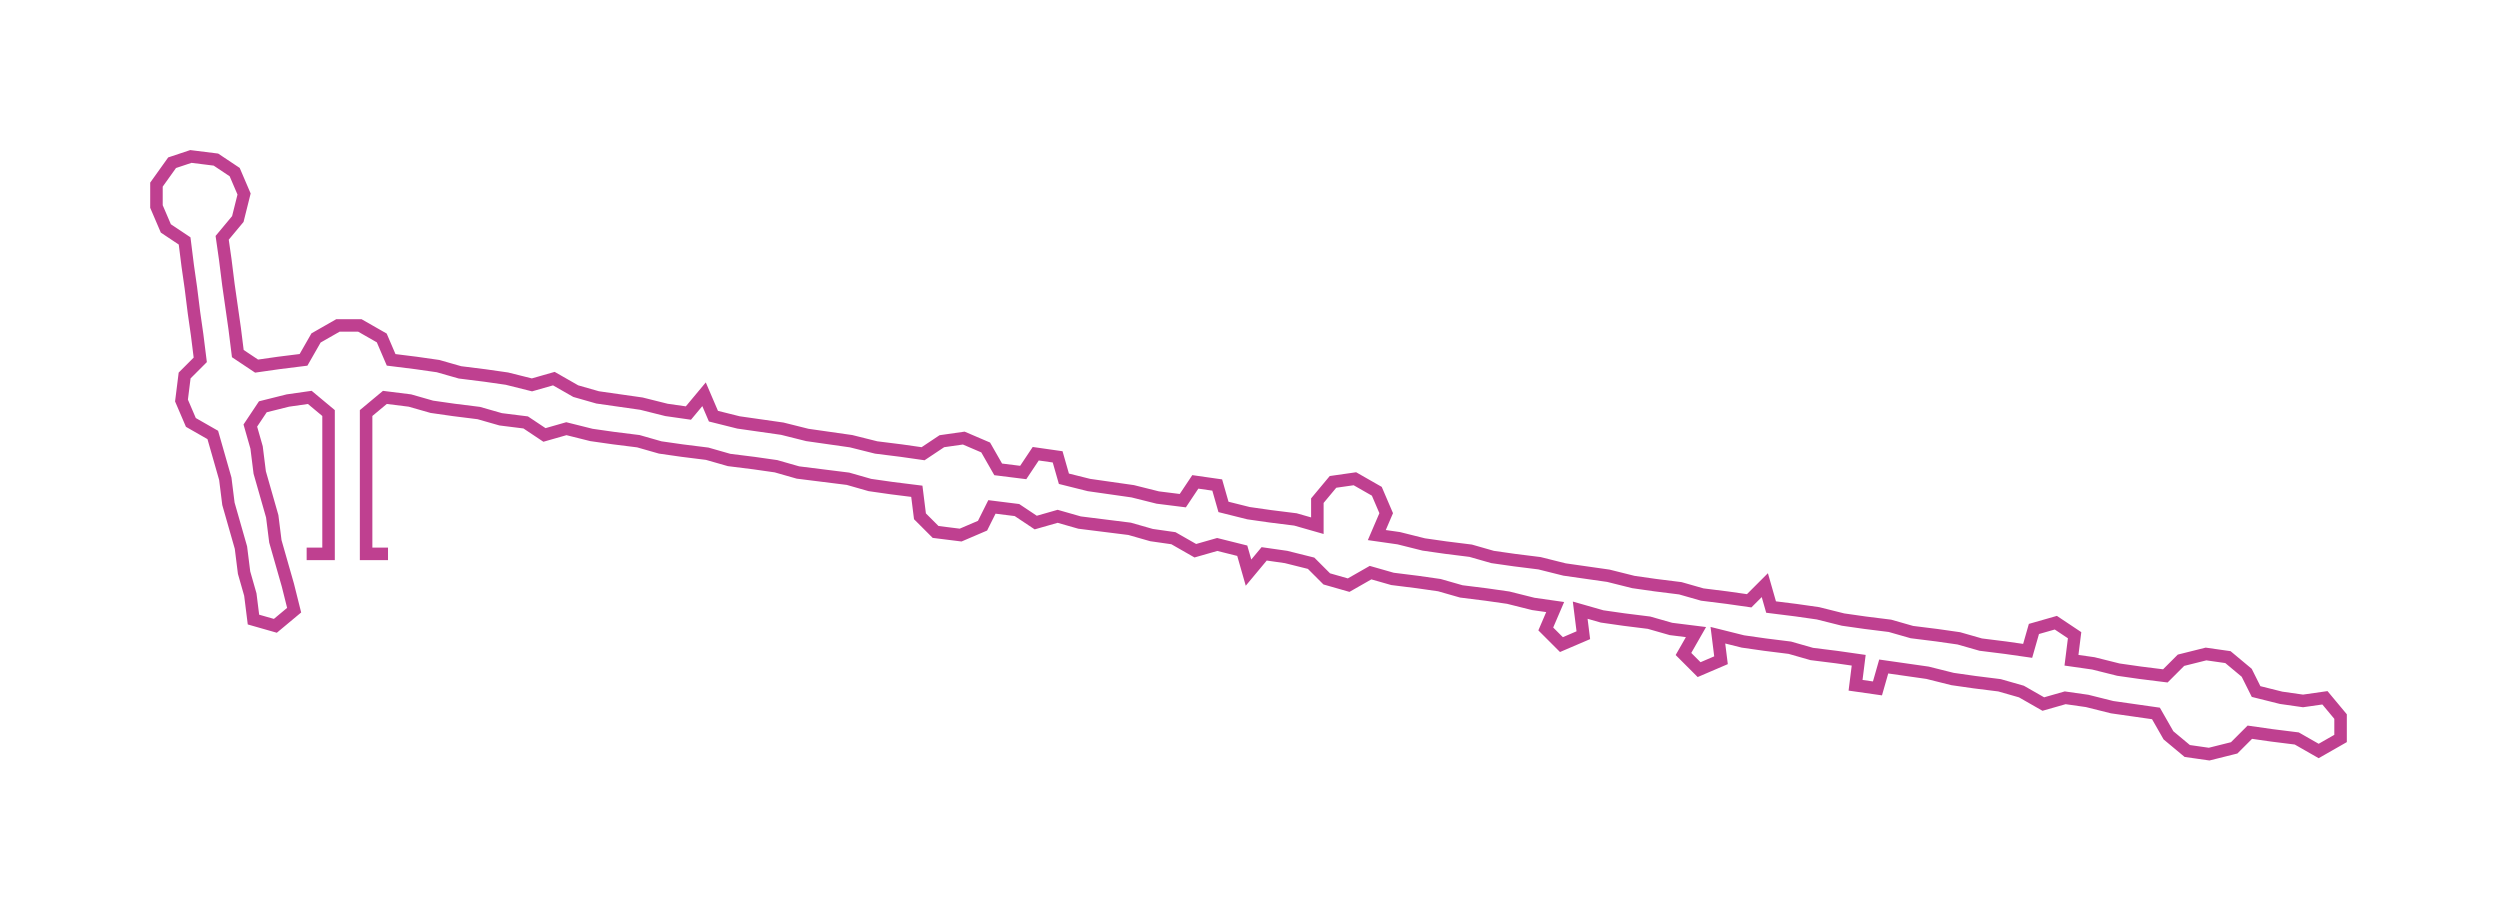 <ns0:svg xmlns:ns0="http://www.w3.org/2000/svg" width="300px" height="109.449px" viewBox="0 0 798.95 291.48"><ns0:path style="stroke:#bf4090;stroke-width:4px;fill:none;" d="M98 177 L98 177 L105 177 L105 170 L105 162 L105 154 L105 147 L105 139 L105 132 L99 127 L92 128 L84 130 L80 136 L82 143 L83 151 L85 158 L87 165 L88 173 L90 180 L92 187 L94 195 L88 200 L81 198 L80 190 L78 183 L77 175 L75 168 L73 161 L72 153 L70 146 L68 139 L61 135 L58 128 L59 120 L64 115 L63 107 L62 100 L61 92 L60 85 L59 77 L53 73 L50 66 L50 59 L55 52 L61 50 L69 51 L75 55 L78 62 L76 70 L71 76 L72 83 L73 91 L74 98 L75 105 L76 113 L82 117 L89 116 L97 115 L101 108 L108 104 L115 104 L122 108 L125 115 L133 116 L140 117 L147 119 L155 120 L162 121 L170 123 L177 121 L184 125 L191 127 L198 128 L205 129 L213 131 L220 132 L225 126 L228 133 L236 135 L243 136 L250 137 L258 139 L265 140 L272 141 L280 143 L288 144 L295 145 L301 141 L308 140 L315 143 L319 150 L327 151 L331 145 L338 146 L340 153 L348 155 L355 156 L362 157 L370 159 L378 160 L382 154 L389 155 L391 162 L399 164 L406 165 L414 166 L421 168 L421 160 L426 154 L433 153 L440 157 L443 164 L440 171 L447 172 L455 174 L462 175 L470 176 L477 178 L484 179 L492 180 L500 182 L507 183 L514 184 L522 186 L529 187 L537 188 L544 190 L552 191 L559 192 L564 187 L566 194 L574 195 L581 196 L589 198 L596 199 L604 200 L611 202 L619 203 L626 204 L633 206 L641 207 L648 208 L650 201 L657 199 L663 203 L662 211 L669 212 L677 214 L684 215 L692 216 L697 211 L705 209 L712 210 L718 215 L721 221 L729 223 L736 224 L743 223 L748 229 L748 236 L741 240 L734 236 L726 235 L719 234 L714 239 L706 241 L699 240 L693 235 L689 228 L682 227 L675 226 L667 224 L660 223 L653 225 L646 221 L639 219 L631 218 L624 217 L616 215 L609 214 L602 213 L600 220 L593 219 L594 211 L587 210 L579 209 L572 207 L564 206 L557 205 L549 203 L550 211 L543 214 L538 209 L542 202 L534 201 L527 199 L519 198 L512 197 L505 195 L506 203 L499 206 L494 201 L497 194 L490 193 L482 191 L475 190 L467 189 L460 187 L453 186 L445 185 L438 183 L431 187 L424 185 L419 180 L411 178 L404 177 L399 183 L397 176 L389 174 L382 176 L375 172 L368 171 L361 169 L353 168 L345 167 L338 165 L331 167 L325 163 L317 162 L314 168 L307 171 L299 170 L294 165 L293 157 L285 156 L278 155 L271 153 L263 152 L255 151 L248 149 L241 148 L233 147 L226 145 L218 144 L211 143 L204 141 L196 140 L189 139 L181 137 L174 139 L168 135 L160 134 L153 132 L145 131 L138 130 L131 128 L123 127 L117 132 L117 139 L117 147 L117 154 L117 162 L117 170 L117 177 L124 177" /></ns0:svg>